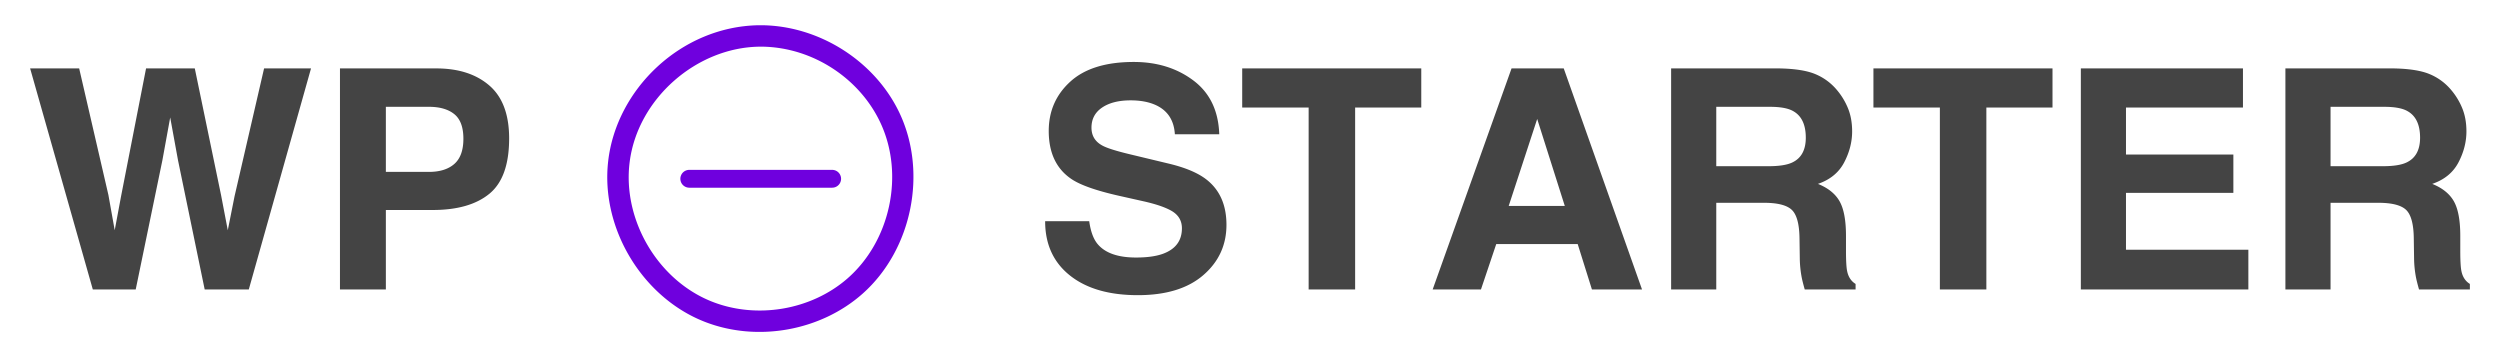 <svg viewBox="0 0 700 100" xmlns="http://www.w3.org/2000/svg" fill-rule="evenodd" clip-rule="evenodd" stroke-linecap="round" stroke-linejoin="round" stroke-miterlimit="1.5"><path fill="none" d="M0 0h700v100H0z"/><path d="M22.167 19.157l8.188 35.441 1.764 9.868 1.806-9.658 6.971-35.651h13.647l7.349 35.441 1.889 9.868 1.89-9.49 8.272-35.819h13.144L69.66 81.053H57.314L49.84 44.856l-2.184-11.968-2.183 11.968-7.475 36.197h-12.01L8.436 19.157h13.731zM129.751 38.851c0-3.219-.847-5.515-2.541-6.887-1.693-1.371-4.066-2.057-7.117-2.057h-12.052v18.224h12.052c3.051 0 5.424-.742 7.117-2.225 1.694-1.484 2.541-3.836 2.541-7.055zm12.808-.084c0 7.307-1.848 12.472-5.543 15.495-3.696 3.024-8.973 4.535-15.831 4.535h-13.144v22.256h-12.85V19.157h26.959c6.215 0 11.17 1.595 14.866 4.787 3.695 3.191 5.543 8.132 5.543 14.823zM304.984 61.947c.392 2.827 1.162 4.941 2.31 6.341 2.1 2.547 5.697 3.821 10.792 3.821 3.051 0 5.529-.336 7.433-1.008 3.611-1.288 5.417-3.681 5.417-7.181 0-2.043-.896-3.625-2.688-4.745-1.792-1.092-4.605-2.057-8.44-2.897l-6.551-1.47c-6.439-1.456-10.89-3.037-13.354-4.745-4.171-2.855-6.257-7.321-6.257-13.396 0-5.542 2.016-10.148 6.047-13.815 4.032-3.667 9.953-5.501 17.763-5.501 6.523 0 12.087 1.729 16.692 5.186s7.02 8.476 7.244 15.054h-12.43c-.224-3.723-1.848-6.369-4.871-7.936-2.016-1.036-4.521-1.554-7.517-1.554-3.331 0-5.991.672-7.978 2.016-1.988 1.343-2.982 3.219-2.982 5.627 0 2.211.98 3.863 2.94 4.955 1.259.728 3.947 1.581 8.062 2.561l10.666 2.562c4.675 1.12 8.203 2.617 10.582 4.493 3.696 2.911 5.543 7.125 5.543 12.64 0 5.655-2.162 10.351-6.488 14.088-4.325 3.737-10.435 5.606-18.329 5.606-8.063 0-14.403-1.841-19.023-5.522-4.619-3.681-6.928-8.741-6.928-15.18h12.345zM397.955 19.157v10.96h-18.518v50.936h-13.018V30.117h-18.603v-10.96h50.139zM422.437 57.664h15.705l-7.727-24.356-7.978 24.356zm.797-38.507h14.614l21.92 61.896h-14.026l-3.989-12.723h-22.802l-4.283 12.723h-13.522l22.088-61.896zM480.554 29.907v16.629h14.655c2.911 0 5.095-.336 6.551-1.008 2.575-1.176 3.863-3.5 3.863-6.971 0-3.751-1.246-6.271-3.737-7.558-1.4-.728-3.5-1.092-6.299-1.092h-15.033zm17.72-10.75c4.34.084 7.678.616 10.016 1.595a15.642 15.642 0 0 1 5.941 4.326 19.147 19.147 0 0 1 3.192 5.207c.784 1.903 1.176 4.073 1.176 6.508 0 2.94-.742 5.83-2.226 8.672-1.484 2.841-3.933 4.85-7.349 6.026 2.856 1.148 4.879 2.778 6.068 4.892 1.19 2.113 1.785 5.34 1.785 9.679v4.157c0 2.828.112 4.745.336 5.753.336 1.596 1.12 2.772 2.351 3.528v1.553h-14.235c-.392-1.372-.672-2.477-.84-3.317a30.483 30.483 0 0 1-.546-5.333l-.084-5.753c-.056-3.947-.776-6.579-2.162-7.895-1.386-1.315-3.982-1.973-7.79-1.973h-13.353v24.271h-12.64V19.157h30.36zM574.7 19.157v10.96h-18.518v50.936h-13.018V30.117h-18.602v-10.96H574.7zM628.03 30.117h-32.754V43.26h30.067v10.75h-30.067v15.915h34.266v11.128h-46.905V19.157h45.393v10.96zM652.554 29.907v16.629h14.655c2.911 0 5.095-.336 6.551-1.008 2.575-1.176 3.863-3.5 3.863-6.971 0-3.751-1.246-6.271-3.737-7.558-1.4-.728-3.5-1.092-6.299-1.092h-15.033zm17.72-10.75c4.34.084 7.678.616 10.016 1.595a15.642 15.642 0 0 1 5.941 4.326 19.147 19.147 0 0 1 3.192 5.207c.784 1.903 1.176 4.073 1.176 6.508 0 2.94-.742 5.83-2.226 8.672-1.484 2.841-3.933 4.85-7.349 6.026 2.856 1.148 4.879 2.778 6.068 4.892 1.19 2.113 1.785 5.34 1.785 9.679v4.157c0 2.828.112 4.745.336 5.753.336 1.596 1.12 2.772 2.351 3.528v1.553h-14.235c-.392-1.372-.672-2.477-.84-3.317a30.483 30.483 0 0 1-.546-5.333l-.084-5.753c-.056-3.947-.776-6.579-2.162-7.895-1.386-1.315-3.982-1.973-7.79-1.973h-13.353v24.271h-12.64V19.157h30.36z" fill="#444" fill-rule="nonzero"/><path d="M233.004 50.057h-40.008" fill="none" stroke="#6f00de" stroke-width="5"/><path d="M213.258 7.066c16.121.143 31.628 9.996 38.527 24.407 7.977 16.663 3.639 38.366-10.186 50.696-11.767 10.495-29.558 13.69-44.294 7.927-17.477-6.834-29.153-26.178-27.02-44.93 2.308-20.289 20.451-37.646 41.941-38.094.344-.005.688-.007 1.032-.006zm-.48 6c-17.678.157-34.234 14.508-36.478 32.337-2.02 16.041 7.741 32.848 22.772 38.939 12.591 5.102 27.934 2.569 38.179-6.339 11.959-10.398 15.999-28.879 9.409-43.324-5.746-12.598-18.905-21.315-32.994-21.608a52.573 52.573 0 0 0-.888-.005z" fill="#6f00de" fill-rule="nonzero"/></svg>